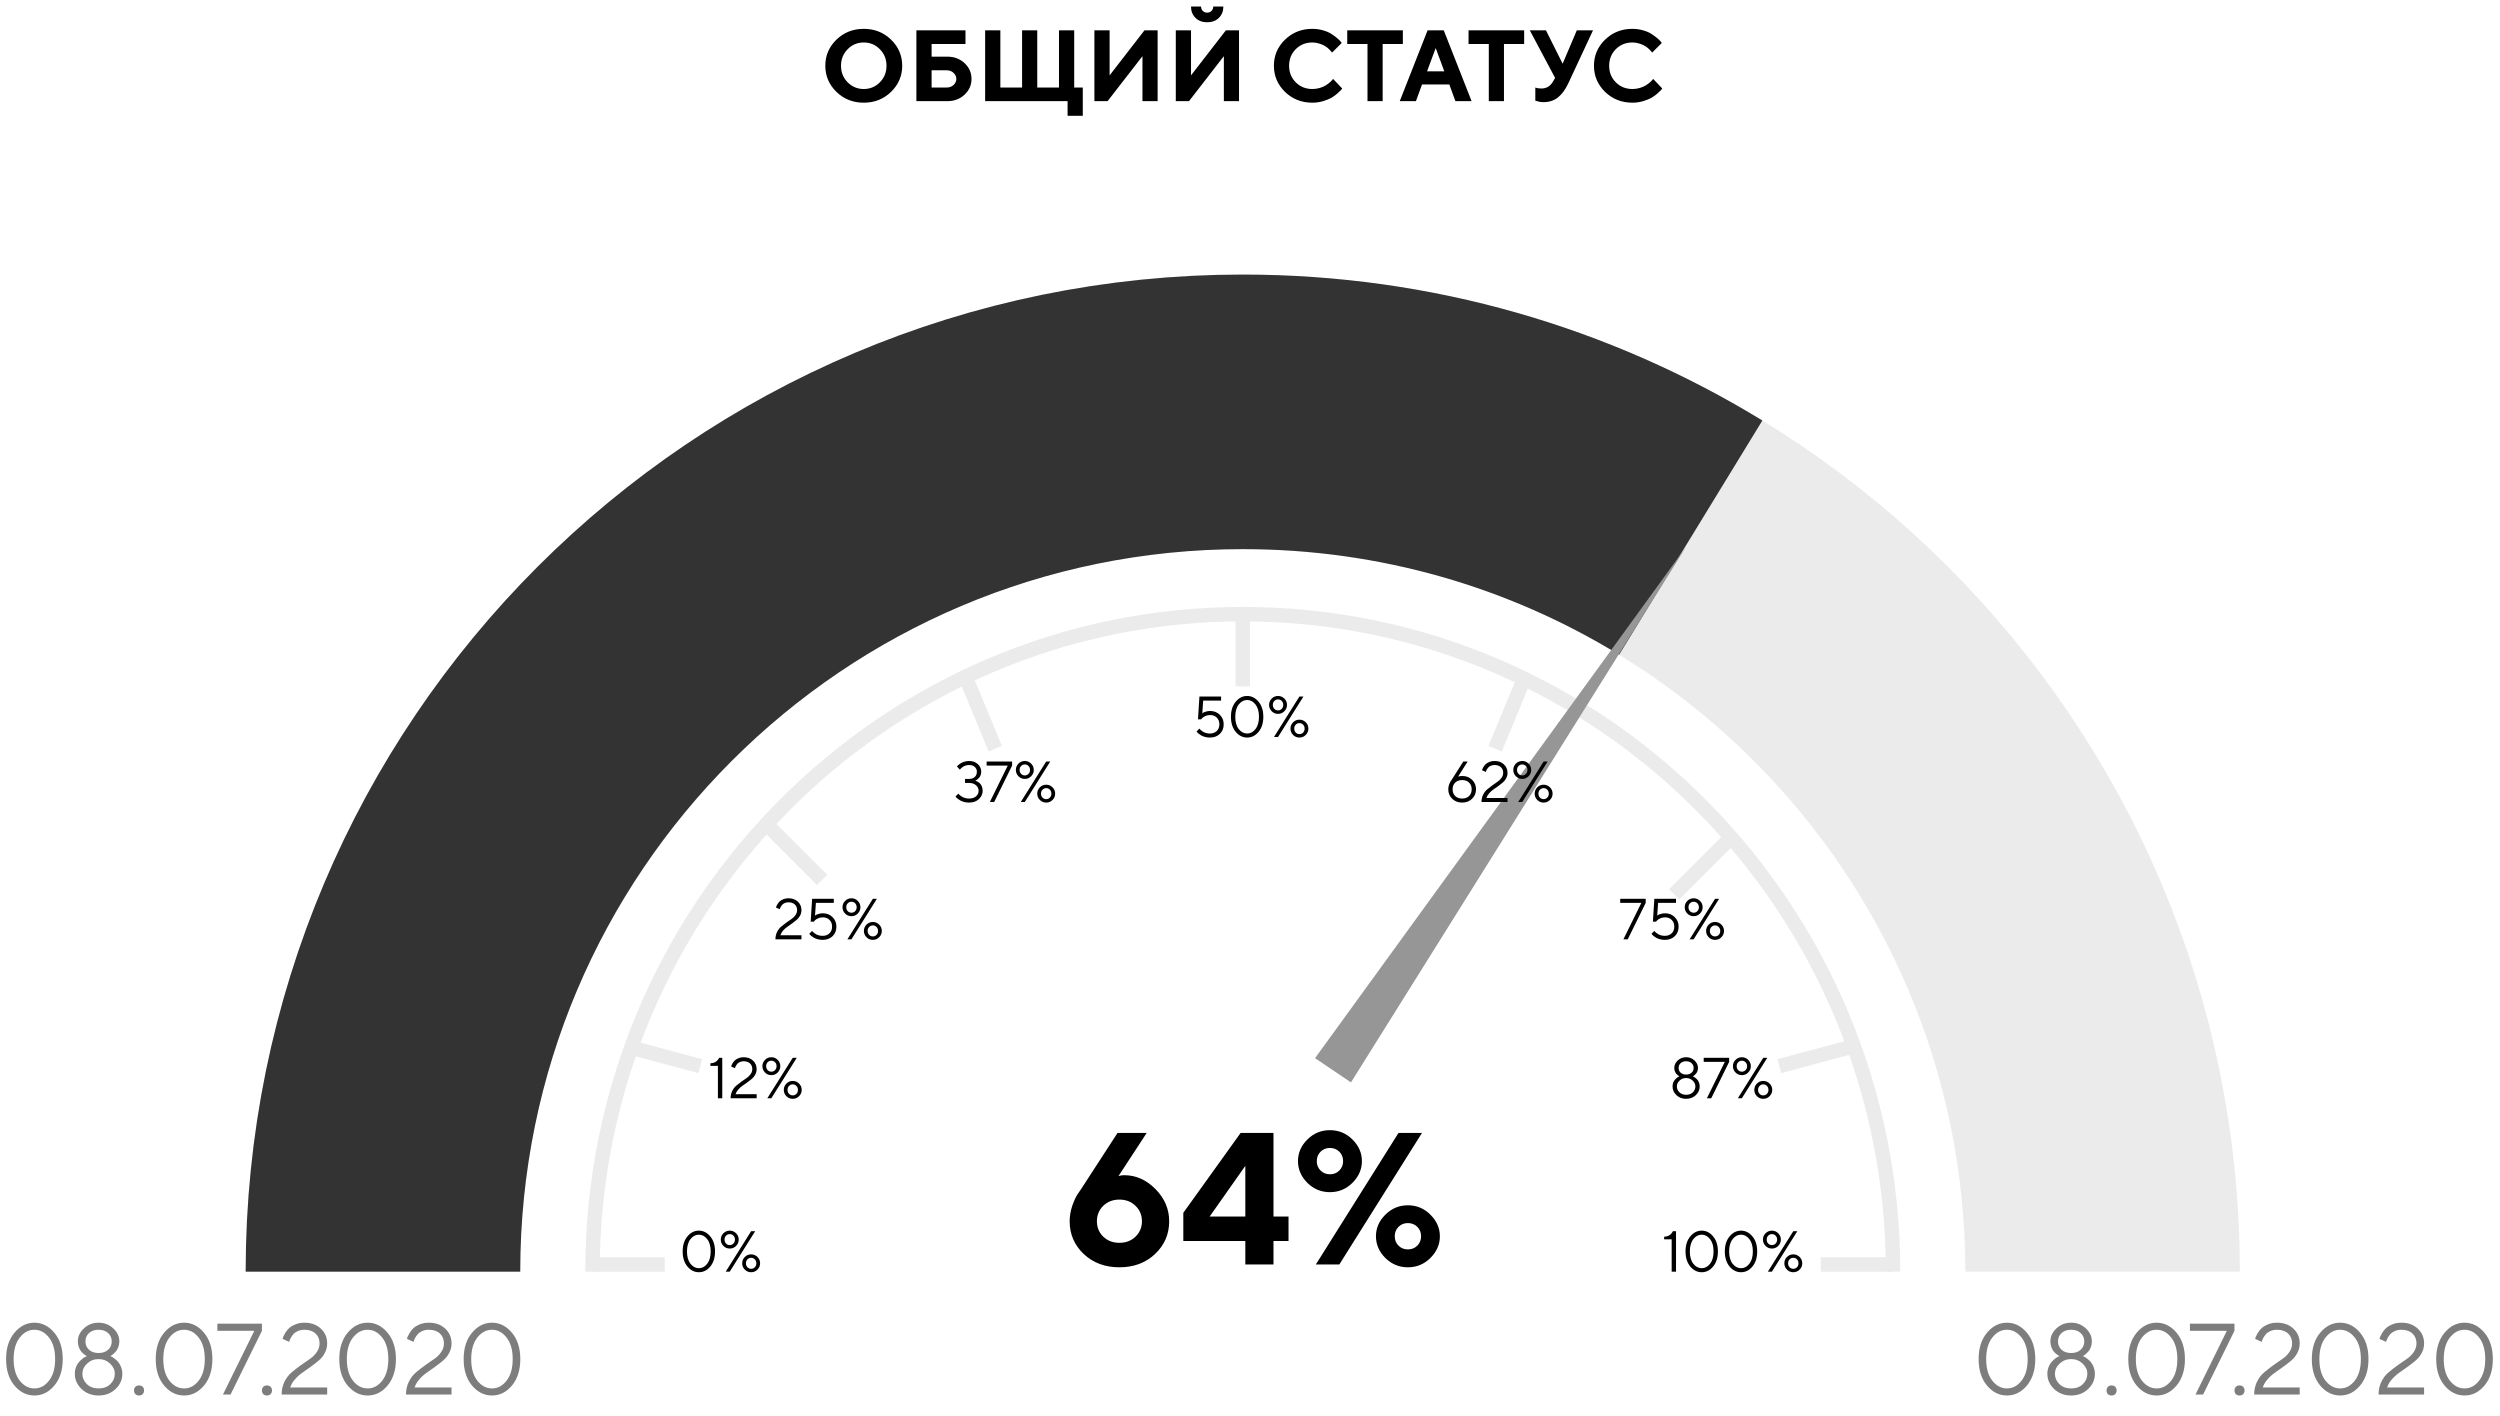 <svg width="346" height="196" viewBox="0 0 346 196" fill="none" xmlns="http://www.w3.org/2000/svg">
<rect width="346" height="196" fill="white"/>
<path d="M2.734 185.118C2.169 185.838 1.887 186.834 1.887 188.105C1.887 189.372 2.169 190.366 2.734 191.086C3.299 191.801 3.979 192.159 4.771 192.159C5.555 192.159 6.228 191.799 6.788 191.079C7.349 190.354 7.629 189.361 7.629 188.099C7.629 186.827 7.346 185.834 6.781 185.118C6.216 184.398 5.542 184.038 4.758 184.038C3.974 184.038 3.299 184.398 2.734 185.118ZM7.52 184.448C8.294 185.369 8.682 186.586 8.682 188.099C8.682 189.612 8.297 190.831 7.526 191.756C6.756 192.676 5.838 193.137 4.771 193.137C3.696 193.137 2.771 192.676 1.996 191.756C1.226 190.831 0.841 189.612 0.841 188.099C0.841 186.586 1.228 185.369 2.003 184.448C2.778 183.523 3.696 183.061 4.758 183.061C5.824 183.061 6.745 183.523 7.52 184.448ZM12.318 186.807C12.651 187.107 13.093 187.258 13.645 187.258C14.196 187.258 14.636 187.107 14.964 186.807C15.296 186.501 15.463 186.116 15.463 185.651C15.463 185.182 15.296 184.797 14.964 184.496C14.636 184.191 14.196 184.038 13.645 184.038C13.093 184.038 12.651 184.191 12.318 184.496C11.99 184.797 11.826 185.182 11.826 185.651C11.826 186.116 11.99 186.501 12.318 186.807ZM11.614 183.847C12.175 183.323 12.852 183.061 13.645 183.061C14.438 183.061 15.114 183.323 15.675 183.847C16.235 184.366 16.516 184.968 16.516 185.651C16.516 185.92 16.47 186.178 16.379 186.424C16.292 186.665 16.188 186.859 16.064 187.005C15.946 187.146 15.825 187.271 15.702 187.381C15.584 187.486 15.481 187.563 15.395 187.613L15.258 187.682C15.303 187.7 15.363 187.725 15.435 187.757C15.513 187.789 15.648 187.875 15.839 188.017C16.03 188.158 16.199 188.313 16.345 188.481C16.495 188.646 16.63 188.878 16.748 189.179C16.871 189.475 16.933 189.792 16.933 190.129C16.933 190.949 16.618 191.656 15.989 192.248C15.36 192.84 14.579 193.137 13.645 193.137C12.71 193.137 11.929 192.84 11.3 192.248C10.671 191.656 10.356 190.949 10.356 190.129C10.356 189.792 10.413 189.477 10.527 189.186C10.646 188.889 10.787 188.655 10.951 188.481C11.115 188.304 11.277 188.151 11.437 188.023C11.601 187.896 11.744 187.809 11.867 187.764L12.038 187.682C12.002 187.663 11.954 187.641 11.895 187.613C11.84 187.581 11.74 187.508 11.594 187.395C11.448 187.276 11.318 187.146 11.204 187.005C11.095 186.859 10.995 186.665 10.903 186.424C10.817 186.178 10.773 185.92 10.773 185.651C10.773 184.968 11.054 184.366 11.614 183.847ZM15.224 188.714C14.786 188.304 14.26 188.099 13.645 188.099C13.029 188.099 12.501 188.304 12.059 188.714C11.621 189.124 11.402 189.596 11.402 190.129C11.402 190.68 11.607 191.157 12.018 191.558C12.432 191.959 12.975 192.159 13.645 192.159C14.319 192.159 14.861 191.959 15.271 191.558C15.682 191.157 15.887 190.68 15.887 190.129C15.887 189.596 15.666 189.124 15.224 188.714ZM18.73 192.945C18.607 192.813 18.546 192.645 18.546 192.439C18.546 192.234 18.607 192.068 18.73 191.94C18.858 191.808 19.029 191.742 19.243 191.742C19.457 191.742 19.626 191.808 19.749 191.94C19.877 192.068 19.94 192.234 19.94 192.439C19.94 192.645 19.877 192.813 19.749 192.945C19.626 193.073 19.457 193.137 19.243 193.137C19.029 193.137 18.858 193.073 18.73 192.945ZM23.447 185.118C22.882 185.838 22.6 186.834 22.6 188.105C22.6 189.372 22.882 190.366 23.447 191.086C24.012 191.801 24.691 192.159 25.484 192.159C26.268 192.159 26.94 191.799 27.501 191.079C28.061 190.354 28.342 189.361 28.342 188.099C28.342 186.827 28.059 185.834 27.494 185.118C26.929 184.398 26.255 184.038 25.471 184.038C24.687 184.038 24.012 184.398 23.447 185.118ZM28.232 184.448C29.007 185.369 29.395 186.586 29.395 188.099C29.395 189.612 29.009 190.831 28.239 191.756C27.469 192.676 26.551 193.137 25.484 193.137C24.409 193.137 23.484 192.676 22.709 191.756C21.939 190.831 21.554 189.612 21.554 188.099C21.554 186.586 21.941 185.369 22.716 184.448C23.491 183.523 24.409 183.061 25.471 183.061C26.537 183.061 27.458 183.523 28.232 184.448ZM30.085 183.197H36.251V184.182L31.91 193H30.857L35.198 184.182H30.085V183.197ZM36.435 192.945C36.312 192.813 36.251 192.645 36.251 192.439C36.251 192.234 36.312 192.068 36.435 191.94C36.563 191.808 36.734 191.742 36.948 191.742C37.162 191.742 37.331 191.808 37.454 191.94C37.582 192.068 37.645 192.234 37.645 192.439C37.645 192.645 37.582 192.813 37.454 192.945C37.331 193.073 37.162 193.137 36.948 193.137C36.734 193.137 36.563 193.073 36.435 192.945ZM45.281 193H38.978C38.978 192.357 39.108 191.77 39.368 191.236C39.633 190.703 39.958 190.275 40.346 189.951C40.733 189.623 41.152 189.295 41.603 188.967C42.055 188.639 42.474 188.347 42.861 188.092C43.249 187.837 43.572 187.52 43.832 187.142C44.096 186.763 44.228 186.36 44.228 185.932C44.228 185.362 44.042 184.904 43.668 184.558C43.294 184.211 42.782 184.038 42.13 184.038C41.802 184.038 41.503 184.097 41.234 184.216C40.97 184.33 40.765 184.469 40.619 184.633C40.478 184.797 40.359 184.961 40.264 185.125C40.172 185.289 40.109 185.43 40.072 185.549L40.031 185.72L39.115 185.303C39.124 185.239 39.145 185.157 39.177 185.057C39.213 184.956 39.304 184.779 39.45 184.523C39.601 184.268 39.776 184.043 39.977 183.847C40.177 183.651 40.469 183.471 40.852 183.307C41.234 183.143 41.66 183.061 42.13 183.061C43.064 183.061 43.823 183.334 44.406 183.881C44.99 184.428 45.281 185.111 45.281 185.932C45.281 186.406 45.172 186.845 44.953 187.251C44.739 187.657 44.468 187.998 44.14 188.276C43.816 188.55 43.449 188.837 43.039 189.138C42.629 189.434 42.239 189.71 41.87 189.965C41.501 190.215 41.157 190.521 40.838 190.881C40.523 191.241 40.3 191.621 40.168 192.022H45.281V193ZM48.85 185.118C48.285 185.838 48.002 186.834 48.002 188.105C48.002 189.372 48.285 190.366 48.85 191.086C49.415 191.801 50.094 192.159 50.887 192.159C51.671 192.159 52.343 191.799 52.903 191.079C53.464 190.354 53.744 189.361 53.744 188.099C53.744 186.827 53.462 185.834 52.897 185.118C52.331 184.398 51.657 184.038 50.873 184.038C50.089 184.038 49.415 184.398 48.85 185.118ZM53.635 184.448C54.41 185.369 54.797 186.586 54.797 188.099C54.797 189.612 54.412 190.831 53.642 191.756C52.871 192.676 51.953 193.137 50.887 193.137C49.811 193.137 48.886 192.676 48.111 191.756C47.341 190.831 46.956 189.612 46.956 188.099C46.956 186.586 47.343 185.369 48.118 184.448C48.893 183.523 49.811 183.061 50.873 183.061C51.94 183.061 52.86 183.523 53.635 184.448ZM62.494 193H56.191C56.191 192.357 56.321 191.77 56.581 191.236C56.845 190.703 57.171 190.275 57.559 189.951C57.946 189.623 58.365 189.295 58.816 188.967C59.268 188.639 59.687 188.347 60.074 188.092C60.462 187.837 60.785 187.52 61.045 187.142C61.309 186.763 61.441 186.36 61.441 185.932C61.441 185.362 61.255 184.904 60.881 184.558C60.507 184.211 59.995 184.038 59.343 184.038C59.015 184.038 58.716 184.097 58.447 184.216C58.183 184.33 57.978 184.469 57.832 184.633C57.691 184.797 57.572 184.961 57.477 185.125C57.385 185.289 57.322 185.43 57.285 185.549L57.244 185.72L56.328 185.303C56.337 185.239 56.358 185.157 56.39 185.057C56.426 184.956 56.517 184.779 56.663 184.523C56.813 184.268 56.989 184.043 57.19 183.847C57.39 183.651 57.682 183.471 58.065 183.307C58.447 183.143 58.873 183.061 59.343 183.061C60.277 183.061 61.036 183.334 61.619 183.881C62.203 184.428 62.494 185.111 62.494 185.932C62.494 186.406 62.385 186.845 62.166 187.251C61.952 187.657 61.681 187.998 61.352 188.276C61.029 188.55 60.662 188.837 60.252 189.138C59.842 189.434 59.452 189.71 59.083 189.965C58.714 190.215 58.37 190.521 58.051 190.881C57.736 191.241 57.513 191.621 57.381 192.022H62.494V193ZM66.062 185.118C65.497 185.838 65.215 186.834 65.215 188.105C65.215 189.372 65.497 190.366 66.062 191.086C66.628 191.801 67.307 192.159 68.1 192.159C68.883 192.159 69.556 191.799 70.116 191.079C70.677 190.354 70.957 189.361 70.957 188.099C70.957 186.827 70.674 185.834 70.109 185.118C69.544 184.398 68.87 184.038 68.086 184.038C67.302 184.038 66.628 184.398 66.062 185.118ZM70.848 184.448C71.622 185.369 72.01 186.586 72.01 188.099C72.01 189.612 71.625 190.831 70.855 191.756C70.084 192.676 69.166 193.137 68.1 193.137C67.024 193.137 66.099 192.676 65.324 191.756C64.554 190.831 64.169 189.612 64.169 188.099C64.169 186.586 64.556 185.369 65.331 184.448C66.106 183.523 67.024 183.061 68.086 183.061C69.152 183.061 70.073 183.523 70.848 184.448Z" fill="#7D7D7D"/>
<rect x="34" y="38" width="276" height="138" fill="white"/>
<path d="M291 176C291 110.278 237.722 57 172 57C106.278 57 53 110.278 53 176" stroke="#EBEBEB" stroke-width="38"/>
<path d="M262 176C262 125.742 221.706 85 172 85C122.294 85 82 125.742 82 176" stroke="#EBEBEB" stroke-width="2"/>
<path d="M53 176C53 110.278 106.278 57 172 57C194.715 57 215.944 63.364 234 74.407" stroke="#333333" stroke-width="38"/>
<rect x="171" y="85" width="2" height="10" fill="#EBEBEB"/>
<rect x="133" y="94.765" width="2" height="10" transform="rotate(-22.5 133 94.765)" fill="#EBEBEB"/>
<rect x="209.827" y="94" width="2" height="10" transform="rotate(22.5 209.827 94)" fill="#EBEBEB"/>
<rect x="252" y="176" width="2" height="10" transform="rotate(-90 252 176)" fill="#EBEBEB"/>
<rect x="82" y="176" width="2" height="10" transform="rotate(-90 82 176)" fill="#EBEBEB"/>
<rect x="106" y="115.414" width="2" height="10" transform="rotate(-45 106 115.414)" fill="#EBEBEB"/>
<rect x="87" y="145.932" width="2" height="10" transform="rotate(-75 87 145.932)" fill="#EBEBEB"/>
<rect x="255.659" y="144" width="2" height="10" transform="rotate(75 255.659 144)" fill="#EBEBEB"/>
<rect x="238.427" y="115.644" width="2" height="10.503" transform="rotate(45 238.427 115.644)" fill="#EBEBEB"/>
<path d="M233.355 75.678L186.974 149.804L182 146.449L233.355 75.678Z" fill="#969696"/>
<path d="M117.312 6.815C116.702 7.435 116.396 8.199 116.396 9.105C116.396 10.008 116.702 10.769 117.312 11.389C117.923 12.008 118.666 12.318 119.541 12.318C120.421 12.318 121.166 12.008 121.776 11.389C122.387 10.769 122.692 10.008 122.692 9.105C122.692 8.199 122.387 7.435 121.776 6.815C121.166 6.191 120.421 5.879 119.541 5.879C118.666 5.879 117.923 6.191 117.312 6.815ZM115.761 12.715C114.735 11.712 114.223 10.507 114.223 9.099C114.223 7.69 114.735 6.487 115.761 5.489C116.791 4.491 118.051 3.992 119.541 3.992C121.036 3.992 122.296 4.491 123.321 5.489C124.351 6.487 124.866 7.69 124.866 9.099C124.866 10.507 124.351 11.712 123.321 12.715C122.296 13.713 121.036 14.212 119.541 14.212C118.051 14.212 116.791 13.713 115.761 12.715ZM128.934 12.113H131.032C131.406 12.113 131.72 11.995 131.976 11.758C132.231 11.516 132.358 11.238 132.358 10.924C132.358 10.605 132.231 10.327 131.976 10.09C131.72 9.848 131.406 9.728 131.032 9.728H128.934V12.113ZM131.101 14H126.828V4.197H133.623V6.091H128.934V7.841H131.101C132.062 7.841 132.862 8.142 133.5 8.743C134.138 9.345 134.457 10.072 134.457 10.924C134.457 11.771 134.138 12.496 133.5 13.098C132.862 13.699 132.062 14 131.101 14ZM148.669 4.197V12.113H149.858V16.03H147.753V14H136.344V4.197H138.449V12.113H141.457V4.197H143.556V12.113H146.563V4.197H148.669ZM160.215 14H158.116V7.772L153.29 14H151.465V4.197H153.57V10.432L158.396 4.197H160.215V14ZM166.47 1.511C166.629 1.67 166.83 1.75 167.071 1.75C167.313 1.75 167.513 1.67 167.673 1.511C167.832 1.351 167.912 1.151 167.912 0.909H169.313C169.313 1.543 169.106 2.064 168.691 2.475C168.277 2.88 167.737 3.083 167.071 3.083C166.41 3.083 165.873 2.88 165.458 2.475C165.043 2.064 164.836 1.543 164.836 0.909H166.23C166.23 1.151 166.31 1.351 166.47 1.511ZM171.48 14H169.382V7.772L164.556 14H162.73V4.197H164.836V10.432L169.662 4.197H171.48V14ZM181.632 3.992C182.147 3.992 182.637 4.061 183.102 4.197C183.566 4.329 183.947 4.491 184.243 4.683C184.544 4.874 184.808 5.065 185.036 5.257C185.269 5.448 185.435 5.61 185.535 5.742L185.692 5.947L184.359 7.28C184.332 7.244 184.293 7.194 184.243 7.13C184.198 7.062 184.09 6.948 183.922 6.788C183.758 6.629 183.578 6.49 183.382 6.371C183.186 6.248 182.928 6.136 182.609 6.036C182.29 5.931 181.965 5.879 181.632 5.879C180.716 5.879 179.95 6.187 179.335 6.802C178.72 7.417 178.412 8.183 178.412 9.099C178.412 10.015 178.72 10.78 179.335 11.396C179.95 12.011 180.716 12.318 181.632 12.318C181.987 12.318 182.327 12.271 182.65 12.175C182.979 12.075 183.25 11.958 183.464 11.826C183.678 11.69 183.867 11.553 184.031 11.416C184.195 11.279 184.314 11.161 184.387 11.06L184.496 10.917L185.761 12.25C185.724 12.305 185.667 12.378 185.59 12.469C185.517 12.555 185.351 12.713 185.091 12.94C184.836 13.164 184.56 13.362 184.264 13.535C183.972 13.704 183.587 13.859 183.108 14C182.634 14.141 182.142 14.212 181.632 14.212C180.137 14.212 178.875 13.713 177.845 12.715C176.819 11.712 176.307 10.507 176.307 9.099C176.307 7.69 176.819 6.487 177.845 5.489C178.875 4.491 180.137 3.992 181.632 3.992ZM186.458 4.197H194.155V6.091H191.359V14H189.261V6.091H186.458V4.197ZM199.891 9.871L198.701 6.651L197.505 9.871H199.891ZM200.588 11.69H196.808L195.967 14H193.725L197.58 4.197H199.815L203.671 14H201.429L200.588 11.69ZM203.247 4.197H210.944V6.091H208.148V14H206.05V6.091H203.247V4.197ZM213.959 4.197L216.27 8.818L218.231 4.197H220.474L217.042 11.553C216.641 12.4 216.169 13.043 215.627 13.48C215.085 13.918 214.412 14.137 213.61 14.137C213.424 14.137 213.237 14.118 213.05 14.082C212.863 14.046 212.724 14.009 212.633 13.973L212.489 13.932V12.113C212.722 12.204 213.002 12.25 213.33 12.25C214.032 12.25 214.57 11.924 214.943 11.273L215.224 10.78L211.724 4.197H213.959ZM225.929 3.992C226.444 3.992 226.934 4.061 227.398 4.197C227.863 4.329 228.244 4.491 228.54 4.683C228.841 4.874 229.105 5.065 229.333 5.257C229.565 5.448 229.732 5.61 229.832 5.742L229.989 5.947L228.656 7.28C228.629 7.244 228.59 7.194 228.54 7.13C228.494 7.062 228.387 6.948 228.219 6.788C228.055 6.629 227.875 6.49 227.679 6.371C227.483 6.248 227.225 6.136 226.906 6.036C226.587 5.931 226.261 5.879 225.929 5.879C225.013 5.879 224.247 6.187 223.632 6.802C223.017 7.417 222.709 8.183 222.709 9.099C222.709 10.015 223.017 10.78 223.632 11.396C224.247 12.011 225.013 12.318 225.929 12.318C226.284 12.318 226.624 12.271 226.947 12.175C227.275 12.075 227.547 11.958 227.761 11.826C227.975 11.69 228.164 11.553 228.328 11.416C228.492 11.279 228.611 11.161 228.684 11.06L228.793 10.917L230.058 12.25C230.021 12.305 229.964 12.378 229.887 12.469C229.814 12.555 229.647 12.713 229.388 12.94C229.132 13.164 228.857 13.362 228.561 13.535C228.269 13.704 227.884 13.859 227.405 14C226.931 14.141 226.439 14.212 225.929 14.212C224.434 14.212 223.172 13.713 222.142 12.715C221.116 11.712 220.604 10.507 220.604 9.099C220.604 7.69 221.116 6.487 222.142 5.489C223.172 4.491 224.434 3.992 225.929 3.992Z" fill="black"/>
<path d="M275.734 185.118C275.169 185.838 274.887 186.834 274.887 188.105C274.887 189.372 275.169 190.366 275.734 191.086C276.299 191.801 276.979 192.159 277.771 192.159C278.555 192.159 279.228 191.799 279.788 191.079C280.349 190.354 280.629 189.361 280.629 188.099C280.629 186.827 280.346 185.834 279.781 185.118C279.216 184.398 278.542 184.038 277.758 184.038C276.974 184.038 276.299 184.398 275.734 185.118ZM280.52 184.448C281.294 185.369 281.682 186.586 281.682 188.099C281.682 189.612 281.297 190.831 280.526 191.756C279.756 192.676 278.838 193.137 277.771 193.137C276.696 193.137 275.771 192.676 274.996 191.756C274.226 190.831 273.841 189.612 273.841 188.099C273.841 186.586 274.228 185.369 275.003 184.448C275.778 183.523 276.696 183.061 277.758 183.061C278.824 183.061 279.745 183.523 280.52 184.448ZM285.318 186.807C285.651 187.107 286.093 187.258 286.645 187.258C287.196 187.258 287.636 187.107 287.964 186.807C288.297 186.501 288.463 186.116 288.463 185.651C288.463 185.182 288.297 184.797 287.964 184.496C287.636 184.191 287.196 184.038 286.645 184.038C286.093 184.038 285.651 184.191 285.318 184.496C284.99 184.797 284.826 185.182 284.826 185.651C284.826 186.116 284.99 186.501 285.318 186.807ZM284.614 183.847C285.175 183.323 285.852 183.061 286.645 183.061C287.438 183.061 288.114 183.323 288.675 183.847C289.235 184.366 289.516 184.968 289.516 185.651C289.516 185.92 289.47 186.178 289.379 186.424C289.292 186.665 289.188 186.859 289.064 187.005C288.946 187.146 288.825 187.271 288.702 187.381C288.584 187.486 288.481 187.563 288.395 187.613L288.258 187.682C288.303 187.7 288.363 187.725 288.436 187.757C288.513 187.789 288.647 187.875 288.839 188.017C289.03 188.158 289.199 188.313 289.345 188.481C289.495 188.646 289.63 188.878 289.748 189.179C289.871 189.475 289.933 189.792 289.933 190.129C289.933 190.949 289.618 191.656 288.989 192.248C288.36 192.84 287.579 193.137 286.645 193.137C285.71 193.137 284.929 192.84 284.3 192.248C283.671 191.656 283.356 190.949 283.356 190.129C283.356 189.792 283.413 189.477 283.527 189.186C283.646 188.889 283.787 188.655 283.951 188.481C284.115 188.304 284.277 188.151 284.437 188.023C284.601 187.896 284.744 187.809 284.867 187.764L285.038 187.682C285.002 187.663 284.954 187.641 284.895 187.613C284.84 187.581 284.74 187.508 284.594 187.395C284.448 187.276 284.318 187.146 284.204 187.005C284.095 186.859 283.994 186.665 283.903 186.424C283.817 186.178 283.773 185.92 283.773 185.651C283.773 184.968 284.054 184.366 284.614 183.847ZM288.224 188.714C287.786 188.304 287.26 188.099 286.645 188.099C286.029 188.099 285.501 188.304 285.059 188.714C284.621 189.124 284.402 189.596 284.402 190.129C284.402 190.68 284.607 191.157 285.018 191.558C285.432 191.959 285.975 192.159 286.645 192.159C287.319 192.159 287.861 191.959 288.271 191.558C288.682 191.157 288.887 190.68 288.887 190.129C288.887 189.596 288.666 189.124 288.224 188.714ZM291.73 192.945C291.607 192.813 291.546 192.645 291.546 192.439C291.546 192.234 291.607 192.068 291.73 191.94C291.858 191.808 292.029 191.742 292.243 191.742C292.457 191.742 292.626 191.808 292.749 191.94C292.877 192.068 292.94 192.234 292.94 192.439C292.94 192.645 292.877 192.813 292.749 192.945C292.626 193.073 292.457 193.137 292.243 193.137C292.029 193.137 291.858 193.073 291.73 192.945ZM296.447 185.118C295.882 185.838 295.6 186.834 295.6 188.105C295.6 189.372 295.882 190.366 296.447 191.086C297.012 191.801 297.691 192.159 298.484 192.159C299.268 192.159 299.94 191.799 300.501 191.079C301.062 190.354 301.342 189.361 301.342 188.099C301.342 186.827 301.059 185.834 300.494 185.118C299.929 184.398 299.255 184.038 298.471 184.038C297.687 184.038 297.012 184.398 296.447 185.118ZM301.232 184.448C302.007 185.369 302.395 186.586 302.395 188.099C302.395 189.612 302.009 190.831 301.239 191.756C300.469 192.676 299.551 193.137 298.484 193.137C297.409 193.137 296.484 192.676 295.709 191.756C294.939 190.831 294.554 189.612 294.554 188.099C294.554 186.586 294.941 185.369 295.716 184.448C296.491 183.523 297.409 183.061 298.471 183.061C299.537 183.061 300.458 183.523 301.232 184.448ZM303.085 183.197H309.251V184.182L304.91 193H303.857L308.198 184.182H303.085V183.197ZM309.436 192.945C309.312 192.813 309.251 192.645 309.251 192.439C309.251 192.234 309.312 192.068 309.436 191.94C309.563 191.808 309.734 191.742 309.948 191.742C310.162 191.742 310.331 191.808 310.454 191.94C310.582 192.068 310.646 192.234 310.646 192.439C310.646 192.645 310.582 192.813 310.454 192.945C310.331 193.073 310.162 193.137 309.948 193.137C309.734 193.137 309.563 193.073 309.436 192.945ZM318.281 193H311.979C311.979 192.357 312.108 191.77 312.368 191.236C312.632 190.703 312.958 190.275 313.346 189.951C313.733 189.623 314.152 189.295 314.604 188.967C315.055 188.639 315.474 188.347 315.861 188.092C316.249 187.837 316.572 187.52 316.832 187.142C317.096 186.763 317.229 186.36 317.229 185.932C317.229 185.362 317.042 184.904 316.668 184.558C316.294 184.211 315.782 184.038 315.13 184.038C314.802 184.038 314.503 184.097 314.234 184.216C313.97 184.33 313.765 184.469 313.619 184.633C313.478 184.797 313.359 184.961 313.264 185.125C313.173 185.289 313.109 185.43 313.072 185.549L313.031 185.72L312.115 185.303C312.124 185.239 312.145 185.157 312.177 185.057C312.213 184.956 312.304 184.779 312.45 184.523C312.601 184.268 312.776 184.043 312.977 183.847C313.177 183.651 313.469 183.471 313.852 183.307C314.234 183.143 314.66 183.061 315.13 183.061C316.064 183.061 316.823 183.334 317.406 183.881C317.99 184.428 318.281 185.111 318.281 185.932C318.281 186.406 318.172 186.845 317.953 187.251C317.739 187.657 317.468 187.998 317.14 188.276C316.816 188.55 316.449 188.837 316.039 189.138C315.629 189.434 315.239 189.71 314.87 189.965C314.501 190.215 314.157 190.521 313.838 190.881C313.523 191.241 313.3 191.621 313.168 192.022H318.281V193ZM321.85 185.118C321.285 185.838 321.002 186.834 321.002 188.105C321.002 189.372 321.285 190.366 321.85 191.086C322.415 191.801 323.094 192.159 323.887 192.159C324.671 192.159 325.343 191.799 325.903 191.079C326.464 190.354 326.744 189.361 326.744 188.099C326.744 186.827 326.462 185.834 325.896 185.118C325.331 184.398 324.657 184.038 323.873 184.038C323.089 184.038 322.415 184.398 321.85 185.118ZM326.635 184.448C327.41 185.369 327.797 186.586 327.797 188.099C327.797 189.612 327.412 190.831 326.642 191.756C325.871 192.676 324.953 193.137 323.887 193.137C322.811 193.137 321.886 192.676 321.111 191.756C320.341 190.831 319.956 189.612 319.956 188.099C319.956 186.586 320.343 185.369 321.118 184.448C321.893 183.523 322.811 183.061 323.873 183.061C324.939 183.061 325.86 183.523 326.635 184.448ZM335.494 193H329.191C329.191 192.357 329.321 191.77 329.581 191.236C329.845 190.703 330.171 190.275 330.559 189.951C330.946 189.623 331.365 189.295 331.816 188.967C332.268 188.639 332.687 188.347 333.074 188.092C333.462 187.837 333.785 187.52 334.045 187.142C334.309 186.763 334.441 186.36 334.441 185.932C334.441 185.362 334.255 184.904 333.881 184.558C333.507 184.211 332.994 184.038 332.343 184.038C332.015 184.038 331.716 184.097 331.447 184.216C331.183 184.33 330.978 184.469 330.832 184.633C330.691 184.797 330.572 184.961 330.477 185.125C330.385 185.289 330.322 185.43 330.285 185.549L330.244 185.72L329.328 185.303C329.337 185.239 329.358 185.157 329.39 185.057C329.426 184.956 329.517 184.779 329.663 184.523C329.813 184.268 329.989 184.043 330.189 183.847C330.39 183.651 330.682 183.471 331.064 183.307C331.447 183.143 331.873 183.061 332.343 183.061C333.277 183.061 334.036 183.334 334.619 183.881C335.202 184.428 335.494 185.111 335.494 185.932C335.494 186.406 335.385 186.845 335.166 187.251C334.952 187.657 334.681 187.998 334.353 188.276C334.029 188.55 333.662 188.837 333.252 189.138C332.842 189.434 332.452 189.71 332.083 189.965C331.714 190.215 331.37 190.521 331.051 190.881C330.736 191.241 330.513 191.621 330.381 192.022H335.494V193ZM339.062 185.118C338.497 185.838 338.215 186.834 338.215 188.105C338.215 189.372 338.497 190.366 339.062 191.086C339.628 191.801 340.307 192.159 341.1 192.159C341.883 192.159 342.556 191.799 343.116 191.079C343.677 190.354 343.957 189.361 343.957 188.099C343.957 186.827 343.674 185.834 343.109 185.118C342.544 184.398 341.87 184.038 341.086 184.038C340.302 184.038 339.628 184.398 339.062 185.118ZM343.848 184.448C344.622 185.369 345.01 186.586 345.01 188.099C345.01 189.612 344.625 190.831 343.854 191.756C343.084 192.676 342.166 193.137 341.1 193.137C340.024 193.137 339.099 192.676 338.324 191.756C337.554 190.831 337.169 189.612 337.169 188.099C337.169 186.586 337.556 185.369 338.331 184.448C339.106 183.523 340.024 183.061 341.086 183.061C342.152 183.061 343.073 183.523 343.848 184.448Z" fill="#7D7D7D"/>
<path d="M155.582 162.647C157.215 162.647 158.663 163.291 159.924 164.577C161.185 165.855 161.815 167.336 161.815 169.021C161.815 170.806 161.164 172.317 159.86 173.553C158.565 174.78 156.919 175.394 154.922 175.394C152.933 175.394 151.287 174.78 149.983 173.553C148.688 172.317 148.041 170.806 148.041 169.021C148.041 168.293 148.168 167.561 148.422 166.824C148.684 166.088 148.947 165.538 149.209 165.174L149.603 164.603L154.668 156.795H158.705L154.795 162.774C155.023 162.69 155.286 162.647 155.582 162.647ZM157.156 171.153C157.749 170.578 158.045 169.867 158.045 169.021C158.045 168.174 157.749 167.463 157.156 166.888C156.572 166.312 155.827 166.024 154.922 166.024C154.025 166.024 153.28 166.312 152.688 166.888C152.104 167.463 151.812 168.174 151.812 169.021C151.812 169.867 152.104 170.578 152.688 171.153C153.28 171.72 154.025 172.004 154.922 172.004C155.827 172.004 156.572 171.72 157.156 171.153ZM176.25 168.373H178.332V171.75H176.25V175H172.353V171.75H163.771V167.853L171.705 156.795H176.25V168.373ZM172.353 168.373V161.353L167.414 168.373H172.353ZM182.763 159.397C182.416 159.744 182.242 160.18 182.242 160.705C182.242 161.221 182.416 161.653 182.763 162C183.11 162.347 183.541 162.521 184.058 162.521C184.582 162.521 185.018 162.347 185.365 162C185.712 161.653 185.886 161.221 185.886 160.705C185.886 160.18 185.712 159.744 185.365 159.397C185.018 159.05 184.582 158.877 184.058 158.877C183.541 158.877 183.11 159.05 182.763 159.397ZM182.115 175L193.554 156.795H196.804L185.365 175H182.115ZM187.181 157.709C188.052 158.572 188.488 159.571 188.488 160.705C188.488 161.831 188.052 162.829 187.181 163.701C186.317 164.564 185.276 164.996 184.058 164.996C182.847 164.996 181.806 164.564 180.935 163.701C180.071 162.829 179.64 161.831 179.64 160.705C179.64 159.571 180.071 158.572 180.935 157.709C181.806 156.846 182.847 156.414 184.058 156.414C185.276 156.414 186.317 156.846 187.181 157.709ZM196.156 172.397C196.503 172.05 196.677 171.619 196.677 171.103C196.677 170.578 196.503 170.142 196.156 169.795C195.809 169.448 195.373 169.274 194.849 169.274C194.332 169.274 193.901 169.448 193.554 169.795C193.207 170.142 193.033 170.578 193.033 171.103C193.033 171.619 193.207 172.05 193.554 172.397C193.901 172.744 194.332 172.918 194.849 172.918C195.373 172.918 195.809 172.744 196.156 172.397ZM191.726 174.099C190.862 173.227 190.431 172.228 190.431 171.103C190.431 169.977 190.862 168.982 191.726 168.119C192.597 167.247 193.638 166.812 194.849 166.812C196.067 166.812 197.108 167.247 197.972 168.119C198.843 168.982 199.279 169.977 199.279 171.103C199.279 172.228 198.843 173.227 197.972 174.099C197.108 174.962 196.067 175.394 194.849 175.394C193.638 175.394 192.597 174.962 191.726 174.099Z" fill="black"/>
<path d="M95.562 171.496C95.24 171.908 95.078 172.477 95.078 173.203C95.078 173.927 95.24 174.495 95.562 174.906C95.885 175.315 96.273 175.52 96.727 175.52C97.174 175.52 97.559 175.314 97.879 174.902C98.199 174.488 98.359 173.921 98.359 173.199C98.359 172.473 98.198 171.905 97.875 171.496C97.552 171.085 97.167 170.879 96.719 170.879C96.271 170.879 95.885 171.085 95.562 171.496ZM98.297 171.113C98.74 171.639 98.961 172.335 98.961 173.199C98.961 174.064 98.741 174.76 98.301 175.289C97.861 175.815 97.336 176.078 96.727 176.078C96.112 176.078 95.583 175.815 95.141 175.289C94.701 174.76 94.481 174.064 94.481 173.199C94.481 172.335 94.702 171.639 95.144 171.113C95.587 170.585 96.112 170.32 96.719 170.32C97.328 170.32 97.854 170.585 98.297 171.113ZM100.438 176L103.957 170.398H104.516L100.996 176H100.438ZM101.871 170.684C102.116 170.926 102.238 171.217 102.238 171.559C102.238 171.9 102.116 172.193 101.871 172.438C101.629 172.68 101.337 172.801 100.996 172.801C100.655 172.801 100.363 172.68 100.121 172.438C99.879 172.193 99.758 171.9 99.758 171.559C99.758 171.217 99.879 170.926 100.121 170.684C100.363 170.441 100.655 170.32 100.996 170.32C101.337 170.32 101.629 170.441 101.871 170.684ZM101.508 172.105C101.648 171.96 101.719 171.777 101.719 171.559C101.719 171.34 101.648 171.159 101.508 171.016C101.37 170.872 101.199 170.801 100.996 170.801C100.796 170.801 100.625 170.872 100.484 171.016C100.346 171.159 100.277 171.34 100.277 171.559C100.277 171.777 100.346 171.96 100.484 172.105C100.625 172.249 100.796 172.32 100.996 172.32C101.199 172.32 101.37 172.249 101.508 172.105ZM103.082 175.715C102.84 175.473 102.719 175.181 102.719 174.84C102.719 174.499 102.84 174.207 103.082 173.965C103.324 173.723 103.616 173.602 103.957 173.602C104.298 173.602 104.59 173.723 104.832 173.965C105.077 174.207 105.199 174.499 105.199 174.84C105.199 175.181 105.077 175.473 104.832 175.715C104.59 175.957 104.298 176.078 103.957 176.078C103.616 176.078 103.324 175.957 103.082 175.715ZM103.445 174.297C103.307 174.44 103.238 174.621 103.238 174.84C103.238 175.059 103.307 175.241 103.445 175.387C103.583 175.53 103.754 175.602 103.957 175.602C104.16 175.602 104.331 175.53 104.469 175.387C104.607 175.241 104.676 175.059 104.676 174.84C104.676 174.621 104.607 174.44 104.469 174.297C104.331 174.151 104.16 174.078 103.957 174.078C103.754 174.078 103.583 174.151 103.445 174.297Z" fill="black"/>
<path d="M167.48 98.398C168.02 98.398 168.467 98.576 168.824 98.93C169.181 99.281 169.359 99.717 169.359 100.238C169.359 100.783 169.184 101.225 168.832 101.566C168.48 101.908 168.017 102.078 167.441 102.078C167.212 102.078 166.991 102.049 166.777 101.992C166.564 101.932 166.388 101.863 166.25 101.785C166.115 101.704 165.995 101.622 165.891 101.539C165.786 101.456 165.714 101.385 165.672 101.328L165.602 101.238L166 100.84C166.01 100.855 166.029 100.88 166.055 100.914C166.083 100.945 166.142 101 166.23 101.078C166.322 101.154 166.418 101.223 166.52 101.285C166.621 101.345 166.754 101.4 166.918 101.449C167.085 101.496 167.259 101.52 167.441 101.52C167.842 101.52 168.163 101.402 168.402 101.168C168.642 100.934 168.762 100.624 168.762 100.238C168.762 99.861 168.642 99.553 168.402 99.316C168.165 99.079 167.858 98.961 167.48 98.961C167.23 98.961 167.001 99.012 166.793 99.113C166.585 99.215 166.44 99.312 166.359 99.406L166.238 99.559H165.801L166 96.398H169V96.961H166.52L166.398 98.719C166.43 98.698 166.474 98.669 166.531 98.633C166.589 98.594 166.71 98.546 166.895 98.488C167.082 98.428 167.277 98.398 167.48 98.398ZM171.445 97.496C171.122 97.908 170.961 98.477 170.961 99.203C170.961 99.927 171.122 100.495 171.445 100.906C171.768 101.315 172.156 101.52 172.609 101.52C173.057 101.52 173.441 101.314 173.762 100.902C174.082 100.488 174.242 99.921 174.242 99.199C174.242 98.473 174.081 97.905 173.758 97.496C173.435 97.085 173.049 96.879 172.602 96.879C172.154 96.879 171.768 97.085 171.445 97.496ZM174.18 97.113C174.622 97.639 174.844 98.335 174.844 99.199C174.844 100.064 174.624 100.76 174.184 101.289C173.743 101.815 173.219 102.078 172.609 102.078C171.995 102.078 171.466 101.815 171.023 101.289C170.583 100.76 170.363 100.064 170.363 99.199C170.363 98.335 170.585 97.639 171.027 97.113C171.47 96.585 171.995 96.32 172.602 96.32C173.211 96.32 173.737 96.585 174.18 97.113ZM176.32 102L179.84 96.398H180.398L176.879 102H176.32ZM177.754 96.684C177.999 96.926 178.121 97.217 178.121 97.559C178.121 97.9 177.999 98.193 177.754 98.438C177.512 98.68 177.22 98.801 176.879 98.801C176.538 98.801 176.246 98.68 176.004 98.438C175.762 98.193 175.641 97.9 175.641 97.559C175.641 97.217 175.762 96.926 176.004 96.684C176.246 96.441 176.538 96.32 176.879 96.32C177.22 96.32 177.512 96.441 177.754 96.684ZM177.391 98.106C177.531 97.96 177.602 97.777 177.602 97.559C177.602 97.34 177.531 97.159 177.391 97.016C177.253 96.872 177.082 96.801 176.879 96.801C176.678 96.801 176.508 96.872 176.367 97.016C176.229 97.159 176.16 97.34 176.16 97.559C176.16 97.777 176.229 97.96 176.367 98.106C176.508 98.249 176.678 98.32 176.879 98.32C177.082 98.32 177.253 98.249 177.391 98.106ZM178.965 101.715C178.723 101.473 178.602 101.181 178.602 100.84C178.602 100.499 178.723 100.207 178.965 99.965C179.207 99.723 179.499 99.602 179.84 99.602C180.181 99.602 180.473 99.723 180.715 99.965C180.96 100.207 181.082 100.499 181.082 100.84C181.082 101.181 180.96 101.473 180.715 101.715C180.473 101.957 180.181 102.078 179.84 102.078C179.499 102.078 179.207 101.957 178.965 101.715ZM179.328 100.297C179.19 100.44 179.121 100.621 179.121 100.84C179.121 101.059 179.19 101.241 179.328 101.387C179.466 101.53 179.637 101.602 179.84 101.602C180.043 101.602 180.214 101.53 180.352 101.387C180.49 101.241 180.559 101.059 180.559 100.84C180.559 100.621 180.49 100.44 180.352 100.297C180.214 100.151 180.043 100.078 179.84 100.078C179.637 100.078 179.466 100.151 179.328 100.297Z" fill="black"/>
<path d="M110.922 130H107.32C107.32 129.633 107.395 129.297 107.543 128.992C107.694 128.688 107.88 128.443 108.102 128.258C108.323 128.07 108.562 127.883 108.82 127.695C109.078 127.508 109.318 127.341 109.539 127.195C109.76 127.049 109.945 126.868 110.094 126.652C110.245 126.436 110.32 126.206 110.32 125.961C110.32 125.635 110.214 125.374 110 125.176C109.786 124.978 109.493 124.879 109.121 124.879C108.934 124.879 108.763 124.913 108.609 124.98C108.458 125.046 108.341 125.125 108.258 125.219C108.177 125.312 108.109 125.406 108.055 125.5C108.003 125.594 107.966 125.674 107.945 125.742L107.922 125.84L107.398 125.602C107.404 125.565 107.415 125.518 107.434 125.461C107.454 125.404 107.507 125.302 107.59 125.156C107.676 125.01 107.776 124.882 107.891 124.77C108.005 124.658 108.172 124.555 108.391 124.461C108.609 124.367 108.853 124.32 109.121 124.32C109.655 124.32 110.089 124.477 110.422 124.789C110.755 125.102 110.922 125.492 110.922 125.961C110.922 126.232 110.859 126.483 110.734 126.715C110.612 126.947 110.457 127.142 110.27 127.301C110.085 127.457 109.875 127.621 109.641 127.793C109.406 127.962 109.184 128.12 108.973 128.266C108.762 128.409 108.565 128.583 108.383 128.789C108.203 128.995 108.076 129.212 108 129.441H110.922V130ZM113.879 126.398C114.418 126.398 114.866 126.576 115.223 126.93C115.579 127.281 115.758 127.717 115.758 128.238C115.758 128.783 115.582 129.225 115.23 129.566C114.879 129.908 114.415 130.078 113.84 130.078C113.611 130.078 113.389 130.049 113.176 129.992C112.962 129.932 112.786 129.863 112.648 129.785C112.513 129.704 112.393 129.622 112.289 129.539C112.185 129.456 112.112 129.385 112.07 129.328L112 129.238L112.398 128.84C112.409 128.855 112.427 128.88 112.453 128.914C112.482 128.945 112.54 129 112.629 129.078C112.72 129.154 112.816 129.223 112.918 129.285C113.02 129.345 113.152 129.4 113.316 129.449C113.483 129.496 113.658 129.52 113.84 129.52C114.241 129.52 114.561 129.402 114.801 129.168C115.04 128.934 115.16 128.624 115.16 128.238C115.16 127.861 115.04 127.553 114.801 127.316C114.564 127.079 114.257 126.961 113.879 126.961C113.629 126.961 113.4 127.012 113.191 127.113C112.983 127.215 112.839 127.312 112.758 127.406L112.637 127.559H112.199L112.398 124.398H115.398V124.961H112.918L112.797 126.719C112.828 126.698 112.872 126.669 112.93 126.633C112.987 126.594 113.108 126.546 113.293 126.488C113.48 126.428 113.676 126.398 113.879 126.398ZM117.281 130L120.801 124.398H121.359L117.84 130H117.281ZM118.715 124.684C118.96 124.926 119.082 125.217 119.082 125.559C119.082 125.9 118.96 126.193 118.715 126.438C118.473 126.68 118.181 126.801 117.84 126.801C117.499 126.801 117.207 126.68 116.965 126.438C116.723 126.193 116.602 125.9 116.602 125.559C116.602 125.217 116.723 124.926 116.965 124.684C117.207 124.441 117.499 124.32 117.84 124.32C118.181 124.32 118.473 124.441 118.715 124.684ZM118.352 126.105C118.492 125.96 118.562 125.777 118.562 125.559C118.562 125.34 118.492 125.159 118.352 125.016C118.214 124.872 118.043 124.801 117.84 124.801C117.639 124.801 117.469 124.872 117.328 125.016C117.19 125.159 117.121 125.34 117.121 125.559C117.121 125.777 117.19 125.96 117.328 126.105C117.469 126.249 117.639 126.32 117.84 126.32C118.043 126.32 118.214 126.249 118.352 126.105ZM119.926 129.715C119.684 129.473 119.562 129.181 119.562 128.84C119.562 128.499 119.684 128.207 119.926 127.965C120.168 127.723 120.46 127.602 120.801 127.602C121.142 127.602 121.434 127.723 121.676 127.965C121.921 128.207 122.043 128.499 122.043 128.84C122.043 129.181 121.921 129.473 121.676 129.715C121.434 129.957 121.142 130.078 120.801 130.078C120.46 130.078 120.168 129.957 119.926 129.715ZM120.289 128.297C120.151 128.44 120.082 128.621 120.082 128.84C120.082 129.059 120.151 129.241 120.289 129.387C120.427 129.53 120.598 129.602 120.801 129.602C121.004 129.602 121.174 129.53 121.312 129.387C121.451 129.241 121.52 129.059 121.52 128.84C121.52 128.621 121.451 128.44 121.312 128.297C121.174 128.151 121.004 128.078 120.801 128.078C120.598 128.078 120.427 128.151 120.289 128.297Z" fill="black"/>
<path d="M224.238 124.398H227.762V124.961L225.281 130H224.68L227.16 124.961H224.238V124.398ZM230.441 126.398C230.98 126.398 231.428 126.576 231.785 126.93C232.142 127.281 232.32 127.717 232.32 128.238C232.32 128.783 232.145 129.225 231.793 129.566C231.441 129.908 230.978 130.078 230.402 130.078C230.173 130.078 229.952 130.049 229.738 129.992C229.525 129.932 229.349 129.863 229.211 129.785C229.076 129.704 228.956 129.622 228.852 129.539C228.747 129.456 228.674 129.385 228.633 129.328L228.562 129.238L228.961 128.84C228.971 128.855 228.99 128.88 229.016 128.914C229.044 128.945 229.103 129 229.191 129.078C229.283 129.154 229.379 129.223 229.48 129.285C229.582 129.345 229.715 129.4 229.879 129.449C230.046 129.496 230.22 129.52 230.402 129.52C230.803 129.52 231.124 129.402 231.363 129.168C231.603 128.934 231.723 128.624 231.723 128.238C231.723 127.861 231.603 127.553 231.363 127.316C231.126 127.079 230.819 126.961 230.441 126.961C230.191 126.961 229.962 127.012 229.754 127.113C229.546 127.215 229.401 127.312 229.32 127.406L229.199 127.559H228.762L228.961 124.398H231.961V124.961H229.48L229.359 126.719C229.391 126.698 229.435 126.669 229.492 126.633C229.549 126.594 229.671 126.546 229.855 126.488C230.043 126.428 230.238 126.398 230.441 126.398ZM233.844 130L237.363 124.398H237.922L234.402 130H233.844ZM235.277 124.684C235.522 124.926 235.645 125.217 235.645 125.559C235.645 125.9 235.522 126.193 235.277 126.438C235.035 126.68 234.743 126.801 234.402 126.801C234.061 126.801 233.77 126.68 233.527 126.438C233.285 126.193 233.164 125.9 233.164 125.559C233.164 125.217 233.285 124.926 233.527 124.684C233.77 124.441 234.061 124.32 234.402 124.32C234.743 124.32 235.035 124.441 235.277 124.684ZM234.914 126.105C235.055 125.96 235.125 125.777 235.125 125.559C235.125 125.34 235.055 125.159 234.914 125.016C234.776 124.872 234.605 124.801 234.402 124.801C234.202 124.801 234.031 124.872 233.891 125.016C233.753 125.159 233.684 125.34 233.684 125.559C233.684 125.777 233.753 125.96 233.891 126.105C234.031 126.249 234.202 126.32 234.402 126.32C234.605 126.32 234.776 126.249 234.914 126.105ZM236.488 129.715C236.246 129.473 236.125 129.181 236.125 128.84C236.125 128.499 236.246 128.207 236.488 127.965C236.73 127.723 237.022 127.602 237.363 127.602C237.704 127.602 237.996 127.723 238.238 127.965C238.483 128.207 238.605 128.499 238.605 128.84C238.605 129.181 238.483 129.473 238.238 129.715C237.996 129.957 237.704 130.078 237.363 130.078C237.022 130.078 236.73 129.957 236.488 129.715ZM236.852 128.297C236.714 128.44 236.645 128.621 236.645 128.84C236.645 129.059 236.714 129.241 236.852 129.387C236.99 129.53 237.16 129.602 237.363 129.602C237.566 129.602 237.737 129.53 237.875 129.387C238.013 129.241 238.082 129.059 238.082 128.84C238.082 128.621 238.013 128.44 237.875 128.297C237.737 128.151 237.566 128.078 237.363 128.078C237.16 128.078 236.99 128.151 236.852 128.297Z" fill="black"/>
<path d="M99.519 146.398H99.961V152H99.359V147.52H98.32V147.16C98.503 147.155 98.667 147.125 98.812 147.07C98.958 147.013 99.074 146.949 99.16 146.879C99.246 146.806 99.316 146.733 99.371 146.66C99.428 146.587 99.467 146.527 99.488 146.48L99.519 146.398ZM104.719 152H101.117C101.117 151.633 101.191 151.297 101.34 150.992C101.491 150.688 101.677 150.443 101.898 150.258C102.12 150.07 102.359 149.883 102.617 149.695C102.875 149.508 103.115 149.341 103.336 149.195C103.557 149.049 103.742 148.868 103.891 148.652C104.042 148.436 104.117 148.206 104.117 147.961C104.117 147.635 104.01 147.374 103.797 147.176C103.583 146.978 103.29 146.879 102.918 146.879C102.73 146.879 102.56 146.913 102.406 146.98C102.255 147.046 102.138 147.125 102.055 147.219C101.974 147.312 101.906 147.406 101.852 147.5C101.799 147.594 101.763 147.674 101.742 147.742L101.719 147.84L101.195 147.602C101.201 147.565 101.212 147.518 101.23 147.461C101.251 147.404 101.303 147.302 101.387 147.156C101.473 147.01 101.573 146.882 101.688 146.77C101.802 146.658 101.969 146.555 102.188 146.461C102.406 146.367 102.65 146.32 102.918 146.32C103.452 146.32 103.885 146.477 104.219 146.789C104.552 147.102 104.719 147.492 104.719 147.961C104.719 148.232 104.656 148.483 104.531 148.715C104.409 148.947 104.254 149.142 104.066 149.301C103.882 149.457 103.672 149.621 103.438 149.793C103.203 149.962 102.98 150.12 102.77 150.266C102.559 150.409 102.362 150.583 102.18 150.789C102 150.995 101.872 151.212 101.797 151.441H104.719V152ZM106.195 152L109.715 146.398H110.273L106.754 152H106.195ZM107.629 146.684C107.874 146.926 107.996 147.217 107.996 147.559C107.996 147.9 107.874 148.193 107.629 148.438C107.387 148.68 107.095 148.801 106.754 148.801C106.413 148.801 106.121 148.68 105.879 148.438C105.637 148.193 105.516 147.9 105.516 147.559C105.516 147.217 105.637 146.926 105.879 146.684C106.121 146.441 106.413 146.32 106.754 146.32C107.095 146.32 107.387 146.441 107.629 146.684ZM107.266 148.105C107.406 147.96 107.477 147.777 107.477 147.559C107.477 147.34 107.406 147.159 107.266 147.016C107.128 146.872 106.957 146.801 106.754 146.801C106.553 146.801 106.383 146.872 106.242 147.016C106.104 147.159 106.035 147.34 106.035 147.559C106.035 147.777 106.104 147.96 106.242 148.105C106.383 148.249 106.553 148.32 106.754 148.32C106.957 148.32 107.128 148.249 107.266 148.105ZM108.84 151.715C108.598 151.473 108.477 151.181 108.477 150.84C108.477 150.499 108.598 150.207 108.84 149.965C109.082 149.723 109.374 149.602 109.715 149.602C110.056 149.602 110.348 149.723 110.59 149.965C110.835 150.207 110.957 150.499 110.957 150.84C110.957 151.181 110.835 151.473 110.59 151.715C110.348 151.957 110.056 152.078 109.715 152.078C109.374 152.078 109.082 151.957 108.84 151.715ZM109.203 150.297C109.065 150.44 108.996 150.621 108.996 150.84C108.996 151.059 109.065 151.241 109.203 151.387C109.341 151.53 109.512 151.602 109.715 151.602C109.918 151.602 110.089 151.53 110.227 151.387C110.365 151.241 110.434 151.059 110.434 150.84C110.434 150.621 110.365 150.44 110.227 150.297C110.089 150.151 109.918 150.078 109.715 150.078C109.512 150.078 109.341 150.151 109.203 150.297Z" fill="black"/>
<path d="M134.961 108.039C134.987 108.044 135.023 108.056 135.07 108.074C135.12 108.09 135.204 108.133 135.324 108.203C135.444 108.271 135.549 108.352 135.641 108.445C135.732 108.539 135.814 108.674 135.887 108.852C135.962 109.026 136 109.223 136 109.441C136 109.884 135.827 110.268 135.48 110.594C135.134 110.917 134.681 111.078 134.121 111.078C133.882 111.078 133.654 111.049 133.438 110.992C133.221 110.932 133.043 110.863 132.902 110.785C132.764 110.704 132.642 110.622 132.535 110.539C132.428 110.456 132.352 110.385 132.305 110.328L132.238 110.238L132.641 109.84C132.651 109.855 132.669 109.88 132.695 109.914C132.721 109.945 132.78 110 132.871 110.078C132.962 110.154 133.061 110.223 133.168 110.285C133.275 110.345 133.413 110.4 133.582 110.449C133.754 110.496 133.934 110.52 134.121 110.52C134.527 110.52 134.849 110.417 135.086 110.211C135.323 110.005 135.441 109.749 135.441 109.441C135.441 109.142 135.319 108.887 135.074 108.676C134.832 108.465 134.514 108.359 134.121 108.359H133.559V107.801H134.121C134.457 107.801 134.72 107.711 134.91 107.531C135.103 107.349 135.199 107.105 135.199 106.801C135.199 106.535 135.102 106.315 134.906 106.141C134.714 105.966 134.452 105.879 134.121 105.879C133.967 105.879 133.816 105.901 133.668 105.945C133.522 105.987 133.401 106.04 133.305 106.105C133.208 106.168 133.124 106.232 133.051 106.297C132.98 106.359 132.928 106.413 132.895 106.457L132.84 106.52L132.441 106.078C132.457 106.057 132.479 106.03 132.508 105.996C132.536 105.962 132.603 105.902 132.707 105.816C132.811 105.73 132.923 105.655 133.043 105.59C133.163 105.522 133.32 105.461 133.516 105.406C133.711 105.349 133.913 105.32 134.121 105.32C134.611 105.32 135.013 105.465 135.328 105.754C135.643 106.04 135.801 106.389 135.801 106.801C135.801 106.983 135.771 107.148 135.711 107.297C135.654 107.445 135.583 107.564 135.5 107.652C135.417 107.741 135.335 107.816 135.254 107.879C135.176 107.939 135.107 107.982 135.047 108.008L134.961 108.039ZM136.551 105.398H140.074V105.961L137.594 111H136.992L139.473 105.961H136.551V105.398ZM141.273 111L144.793 105.398H145.352L141.832 111H141.273ZM142.707 105.684C142.952 105.926 143.074 106.217 143.074 106.559C143.074 106.9 142.952 107.193 142.707 107.438C142.465 107.68 142.173 107.801 141.832 107.801C141.491 107.801 141.199 107.68 140.957 107.438C140.715 107.193 140.594 106.9 140.594 106.559C140.594 106.217 140.715 105.926 140.957 105.684C141.199 105.441 141.491 105.32 141.832 105.32C142.173 105.32 142.465 105.441 142.707 105.684ZM142.344 107.105C142.484 106.96 142.555 106.777 142.555 106.559C142.555 106.34 142.484 106.159 142.344 106.016C142.206 105.872 142.035 105.801 141.832 105.801C141.632 105.801 141.461 105.872 141.32 106.016C141.182 106.159 141.113 106.34 141.113 106.559C141.113 106.777 141.182 106.96 141.32 107.105C141.461 107.249 141.632 107.32 141.832 107.32C142.035 107.32 142.206 107.249 142.344 107.105ZM143.918 110.715C143.676 110.473 143.555 110.181 143.555 109.84C143.555 109.499 143.676 109.207 143.918 108.965C144.16 108.723 144.452 108.602 144.793 108.602C145.134 108.602 145.426 108.723 145.668 108.965C145.913 109.207 146.035 109.499 146.035 109.84C146.035 110.181 145.913 110.473 145.668 110.715C145.426 110.957 145.134 111.078 144.793 111.078C144.452 111.078 144.16 110.957 143.918 110.715ZM144.281 109.297C144.143 109.44 144.074 109.621 144.074 109.84C144.074 110.059 144.143 110.241 144.281 110.387C144.419 110.53 144.59 110.602 144.793 110.602C144.996 110.602 145.167 110.53 145.305 110.387C145.443 110.241 145.512 110.059 145.512 109.84C145.512 109.621 145.443 109.44 145.305 109.297C145.167 109.151 144.996 109.078 144.793 109.078C144.59 109.078 144.419 109.151 144.281 109.297Z" fill="black"/>
<path d="M202.398 107.398C202.938 107.398 203.385 107.576 203.742 107.93C204.102 108.281 204.281 108.719 204.281 109.242C204.281 109.763 204.099 110.199 203.734 110.551C203.372 110.902 202.914 111.078 202.359 111.078C201.805 111.078 201.346 110.902 200.984 110.551C200.622 110.199 200.441 109.762 200.441 109.238C200.441 109.035 200.474 108.835 200.539 108.637C200.607 108.436 200.672 108.285 200.734 108.184L200.84 108.039L202.52 105.398H203.121L201.801 107.48C201.954 107.426 202.154 107.398 202.398 107.398ZM203.32 110.168C203.56 109.934 203.68 109.625 203.68 109.242C203.68 108.857 203.56 108.547 203.32 108.312C203.081 108.078 202.76 107.961 202.359 107.961C201.961 107.961 201.641 108.078 201.398 108.312C201.159 108.547 201.039 108.857 201.039 109.242C201.039 109.625 201.159 109.934 201.398 110.168C201.641 110.402 201.961 110.52 202.359 110.52C202.76 110.52 203.081 110.402 203.32 110.168ZM208.641 111H205.039C205.039 110.633 205.113 110.297 205.262 109.992C205.413 109.688 205.599 109.443 205.82 109.258C206.042 109.07 206.281 108.883 206.539 108.695C206.797 108.508 207.036 108.341 207.258 108.195C207.479 108.049 207.664 107.868 207.812 107.652C207.964 107.436 208.039 107.206 208.039 106.961C208.039 106.635 207.932 106.374 207.719 106.176C207.505 105.978 207.212 105.879 206.84 105.879C206.652 105.879 206.482 105.913 206.328 105.98C206.177 106.046 206.06 106.125 205.977 106.219C205.896 106.312 205.828 106.406 205.773 106.5C205.721 106.594 205.685 106.674 205.664 106.742L205.641 106.84L205.117 106.602C205.122 106.565 205.134 106.518 205.152 106.461C205.173 106.404 205.225 106.302 205.309 106.156C205.395 106.01 205.495 105.882 205.609 105.77C205.724 105.658 205.891 105.555 206.109 105.461C206.328 105.367 206.572 105.32 206.84 105.32C207.374 105.32 207.807 105.477 208.141 105.789C208.474 106.102 208.641 106.492 208.641 106.961C208.641 107.232 208.578 107.483 208.453 107.715C208.331 107.947 208.176 108.142 207.988 108.301C207.803 108.457 207.594 108.621 207.359 108.793C207.125 108.962 206.902 109.12 206.691 109.266C206.48 109.409 206.284 109.583 206.102 109.789C205.922 109.995 205.794 110.212 205.719 110.441H208.641V111ZM210.117 111L213.637 105.398H214.195L210.676 111H210.117ZM211.551 105.684C211.796 105.926 211.918 106.217 211.918 106.559C211.918 106.9 211.796 107.193 211.551 107.438C211.309 107.68 211.017 107.801 210.676 107.801C210.335 107.801 210.043 107.68 209.801 107.438C209.559 107.193 209.438 106.9 209.438 106.559C209.438 106.217 209.559 105.926 209.801 105.684C210.043 105.441 210.335 105.32 210.676 105.32C211.017 105.32 211.309 105.441 211.551 105.684ZM211.188 107.105C211.328 106.96 211.398 106.777 211.398 106.559C211.398 106.34 211.328 106.159 211.188 106.016C211.049 105.872 210.879 105.801 210.676 105.801C210.475 105.801 210.305 105.872 210.164 106.016C210.026 106.159 209.957 106.34 209.957 106.559C209.957 106.777 210.026 106.96 210.164 107.105C210.305 107.249 210.475 107.32 210.676 107.32C210.879 107.32 211.049 107.249 211.188 107.105ZM212.762 110.715C212.52 110.473 212.398 110.181 212.398 109.84C212.398 109.499 212.52 109.207 212.762 108.965C213.004 108.723 213.296 108.602 213.637 108.602C213.978 108.602 214.27 108.723 214.512 108.965C214.757 109.207 214.879 109.499 214.879 109.84C214.879 110.181 214.757 110.473 214.512 110.715C214.27 110.957 213.978 111.078 213.637 111.078C213.296 111.078 213.004 110.957 212.762 110.715ZM213.125 109.297C212.987 109.44 212.918 109.621 212.918 109.84C212.918 110.059 212.987 110.241 213.125 110.387C213.263 110.53 213.434 110.602 213.637 110.602C213.84 110.602 214.01 110.53 214.148 110.387C214.286 110.241 214.355 110.059 214.355 109.84C214.355 109.621 214.286 109.44 214.148 109.297C214.01 109.151 213.84 109.078 213.637 109.078C213.434 109.078 213.263 109.151 213.125 109.297Z" fill="black"/>
<path d="M232.602 148.461C232.792 148.633 233.044 148.719 233.359 148.719C233.674 148.719 233.926 148.633 234.113 148.461C234.303 148.286 234.398 148.066 234.398 147.801C234.398 147.533 234.303 147.312 234.113 147.141C233.926 146.966 233.674 146.879 233.359 146.879C233.044 146.879 232.792 146.966 232.602 147.141C232.414 147.312 232.32 147.533 232.32 147.801C232.32 148.066 232.414 148.286 232.602 148.461ZM232.199 146.77C232.52 146.47 232.906 146.32 233.359 146.32C233.812 146.32 234.199 146.47 234.52 146.77C234.84 147.066 235 147.41 235 147.801C235 147.954 234.974 148.102 234.922 148.242C234.872 148.38 234.812 148.491 234.742 148.574C234.674 148.655 234.605 148.727 234.535 148.789C234.467 148.849 234.409 148.893 234.359 148.922L234.281 148.961C234.307 148.971 234.341 148.986 234.383 149.004C234.427 149.022 234.504 149.072 234.613 149.152C234.723 149.233 234.819 149.322 234.902 149.418C234.988 149.512 235.065 149.645 235.133 149.816C235.203 149.986 235.238 150.167 235.238 150.359C235.238 150.828 235.059 151.232 234.699 151.57C234.34 151.909 233.893 152.078 233.359 152.078C232.826 152.078 232.379 151.909 232.02 151.57C231.66 151.232 231.48 150.828 231.48 150.359C231.48 150.167 231.513 149.987 231.578 149.82C231.646 149.651 231.727 149.517 231.82 149.418C231.914 149.316 232.007 149.229 232.098 149.156C232.191 149.083 232.273 149.034 232.344 149.008L232.441 148.961C232.421 148.951 232.393 148.938 232.359 148.922C232.328 148.904 232.271 148.862 232.188 148.797C232.104 148.729 232.03 148.655 231.965 148.574C231.902 148.491 231.845 148.38 231.793 148.242C231.743 148.102 231.719 147.954 231.719 147.801C231.719 147.41 231.879 147.066 232.199 146.77ZM234.262 149.551C234.012 149.316 233.711 149.199 233.359 149.199C233.008 149.199 232.706 149.316 232.453 149.551C232.203 149.785 232.078 150.055 232.078 150.359C232.078 150.674 232.195 150.947 232.43 151.176C232.667 151.405 232.977 151.52 233.359 151.52C233.745 151.52 234.055 151.405 234.289 151.176C234.523 150.947 234.641 150.674 234.641 150.359C234.641 150.055 234.514 149.785 234.262 149.551ZM235.793 146.398H239.316V146.961L236.836 152H236.234L238.715 146.961H235.793V146.398ZM240.516 152L244.035 146.398H244.594L241.074 152H240.516ZM241.949 146.684C242.194 146.926 242.316 147.217 242.316 147.559C242.316 147.9 242.194 148.193 241.949 148.438C241.707 148.68 241.415 148.801 241.074 148.801C240.733 148.801 240.441 148.68 240.199 148.438C239.957 148.193 239.836 147.9 239.836 147.559C239.836 147.217 239.957 146.926 240.199 146.684C240.441 146.441 240.733 146.32 241.074 146.32C241.415 146.32 241.707 146.441 241.949 146.684ZM241.586 148.105C241.727 147.96 241.797 147.777 241.797 147.559C241.797 147.34 241.727 147.159 241.586 147.016C241.448 146.872 241.277 146.801 241.074 146.801C240.874 146.801 240.703 146.872 240.562 147.016C240.424 147.159 240.355 147.34 240.355 147.559C240.355 147.777 240.424 147.96 240.562 148.105C240.703 148.249 240.874 148.32 241.074 148.32C241.277 148.32 241.448 148.249 241.586 148.105ZM243.16 151.715C242.918 151.473 242.797 151.181 242.797 150.84C242.797 150.499 242.918 150.207 243.16 149.965C243.402 149.723 243.694 149.602 244.035 149.602C244.376 149.602 244.668 149.723 244.91 149.965C245.155 150.207 245.277 150.499 245.277 150.84C245.277 151.181 245.155 151.473 244.91 151.715C244.668 151.957 244.376 152.078 244.035 152.078C243.694 152.078 243.402 151.957 243.16 151.715ZM243.523 150.297C243.385 150.44 243.316 150.621 243.316 150.84C243.316 151.059 243.385 151.241 243.523 151.387C243.661 151.53 243.832 151.602 244.035 151.602C244.238 151.602 244.409 151.53 244.547 151.387C244.685 151.241 244.754 151.059 244.754 150.84C244.754 150.621 244.685 150.44 244.547 150.297C244.409 150.151 244.238 150.078 244.035 150.078C243.832 150.078 243.661 150.151 243.523 150.297Z" fill="black"/>
<path d="M231.52 170.398H231.961V176H231.359V171.52H230.32V171.16C230.503 171.155 230.667 171.125 230.812 171.07C230.958 171.013 231.074 170.949 231.16 170.879C231.246 170.806 231.316 170.733 231.371 170.66C231.428 170.587 231.467 170.527 231.488 170.48L231.52 170.398ZM234.359 171.496C234.036 171.908 233.875 172.477 233.875 173.203C233.875 173.927 234.036 174.495 234.359 174.906C234.682 175.315 235.07 175.52 235.523 175.52C235.971 175.52 236.355 175.314 236.676 174.902C236.996 174.488 237.156 173.921 237.156 173.199C237.156 172.473 236.995 171.905 236.672 171.496C236.349 171.085 235.964 170.879 235.516 170.879C235.068 170.879 234.682 171.085 234.359 171.496ZM237.094 171.113C237.536 171.639 237.758 172.335 237.758 173.199C237.758 174.064 237.538 174.76 237.098 175.289C236.658 175.815 236.133 176.078 235.523 176.078C234.909 176.078 234.38 175.815 233.938 175.289C233.497 174.76 233.277 174.064 233.277 173.199C233.277 172.335 233.499 171.639 233.941 171.113C234.384 170.585 234.909 170.32 235.516 170.32C236.125 170.32 236.651 170.585 237.094 171.113ZM239.797 171.496C239.474 171.908 239.312 172.477 239.312 173.203C239.312 173.927 239.474 174.495 239.797 174.906C240.12 175.315 240.508 175.52 240.961 175.52C241.409 175.52 241.793 175.314 242.113 174.902C242.434 174.488 242.594 173.921 242.594 173.199C242.594 172.473 242.432 171.905 242.109 171.496C241.786 171.085 241.401 170.879 240.953 170.879C240.505 170.879 240.12 171.085 239.797 171.496ZM242.531 171.113C242.974 171.639 243.195 172.335 243.195 173.199C243.195 174.064 242.975 174.76 242.535 175.289C242.095 175.815 241.57 176.078 240.961 176.078C240.346 176.078 239.818 175.815 239.375 175.289C238.935 174.76 238.715 174.064 238.715 173.199C238.715 172.335 238.936 171.639 239.379 171.113C239.822 170.585 240.346 170.32 240.953 170.32C241.562 170.32 242.089 170.585 242.531 171.113ZM244.672 176L248.191 170.398H248.75L245.23 176H244.672ZM246.105 170.684C246.35 170.926 246.473 171.217 246.473 171.559C246.473 171.9 246.35 172.193 246.105 172.438C245.863 172.68 245.572 172.801 245.23 172.801C244.889 172.801 244.598 172.68 244.355 172.438C244.113 172.193 243.992 171.9 243.992 171.559C243.992 171.217 244.113 170.926 244.355 170.684C244.598 170.441 244.889 170.32 245.23 170.32C245.572 170.32 245.863 170.441 246.105 170.684ZM245.742 172.105C245.883 171.96 245.953 171.777 245.953 171.559C245.953 171.34 245.883 171.159 245.742 171.016C245.604 170.872 245.434 170.801 245.23 170.801C245.03 170.801 244.859 170.872 244.719 171.016C244.581 171.159 244.512 171.34 244.512 171.559C244.512 171.777 244.581 171.96 244.719 172.105C244.859 172.249 245.03 172.32 245.23 172.32C245.434 172.32 245.604 172.249 245.742 172.105ZM247.316 175.715C247.074 175.473 246.953 175.181 246.953 174.84C246.953 174.499 247.074 174.207 247.316 173.965C247.559 173.723 247.85 173.602 248.191 173.602C248.533 173.602 248.824 173.723 249.066 173.965C249.311 174.207 249.434 174.499 249.434 174.84C249.434 175.181 249.311 175.473 249.066 175.715C248.824 175.957 248.533 176.078 248.191 176.078C247.85 176.078 247.559 175.957 247.316 175.715ZM247.68 174.297C247.542 174.44 247.473 174.621 247.473 174.84C247.473 175.059 247.542 175.241 247.68 175.387C247.818 175.53 247.988 175.602 248.191 175.602C248.395 175.602 248.565 175.53 248.703 175.387C248.841 175.241 248.91 175.059 248.91 174.84C248.91 174.621 248.841 174.44 248.703 174.297C248.565 174.151 248.395 174.078 248.191 174.078C247.988 174.078 247.818 174.151 247.68 174.297Z" fill="black"/>
</svg>
